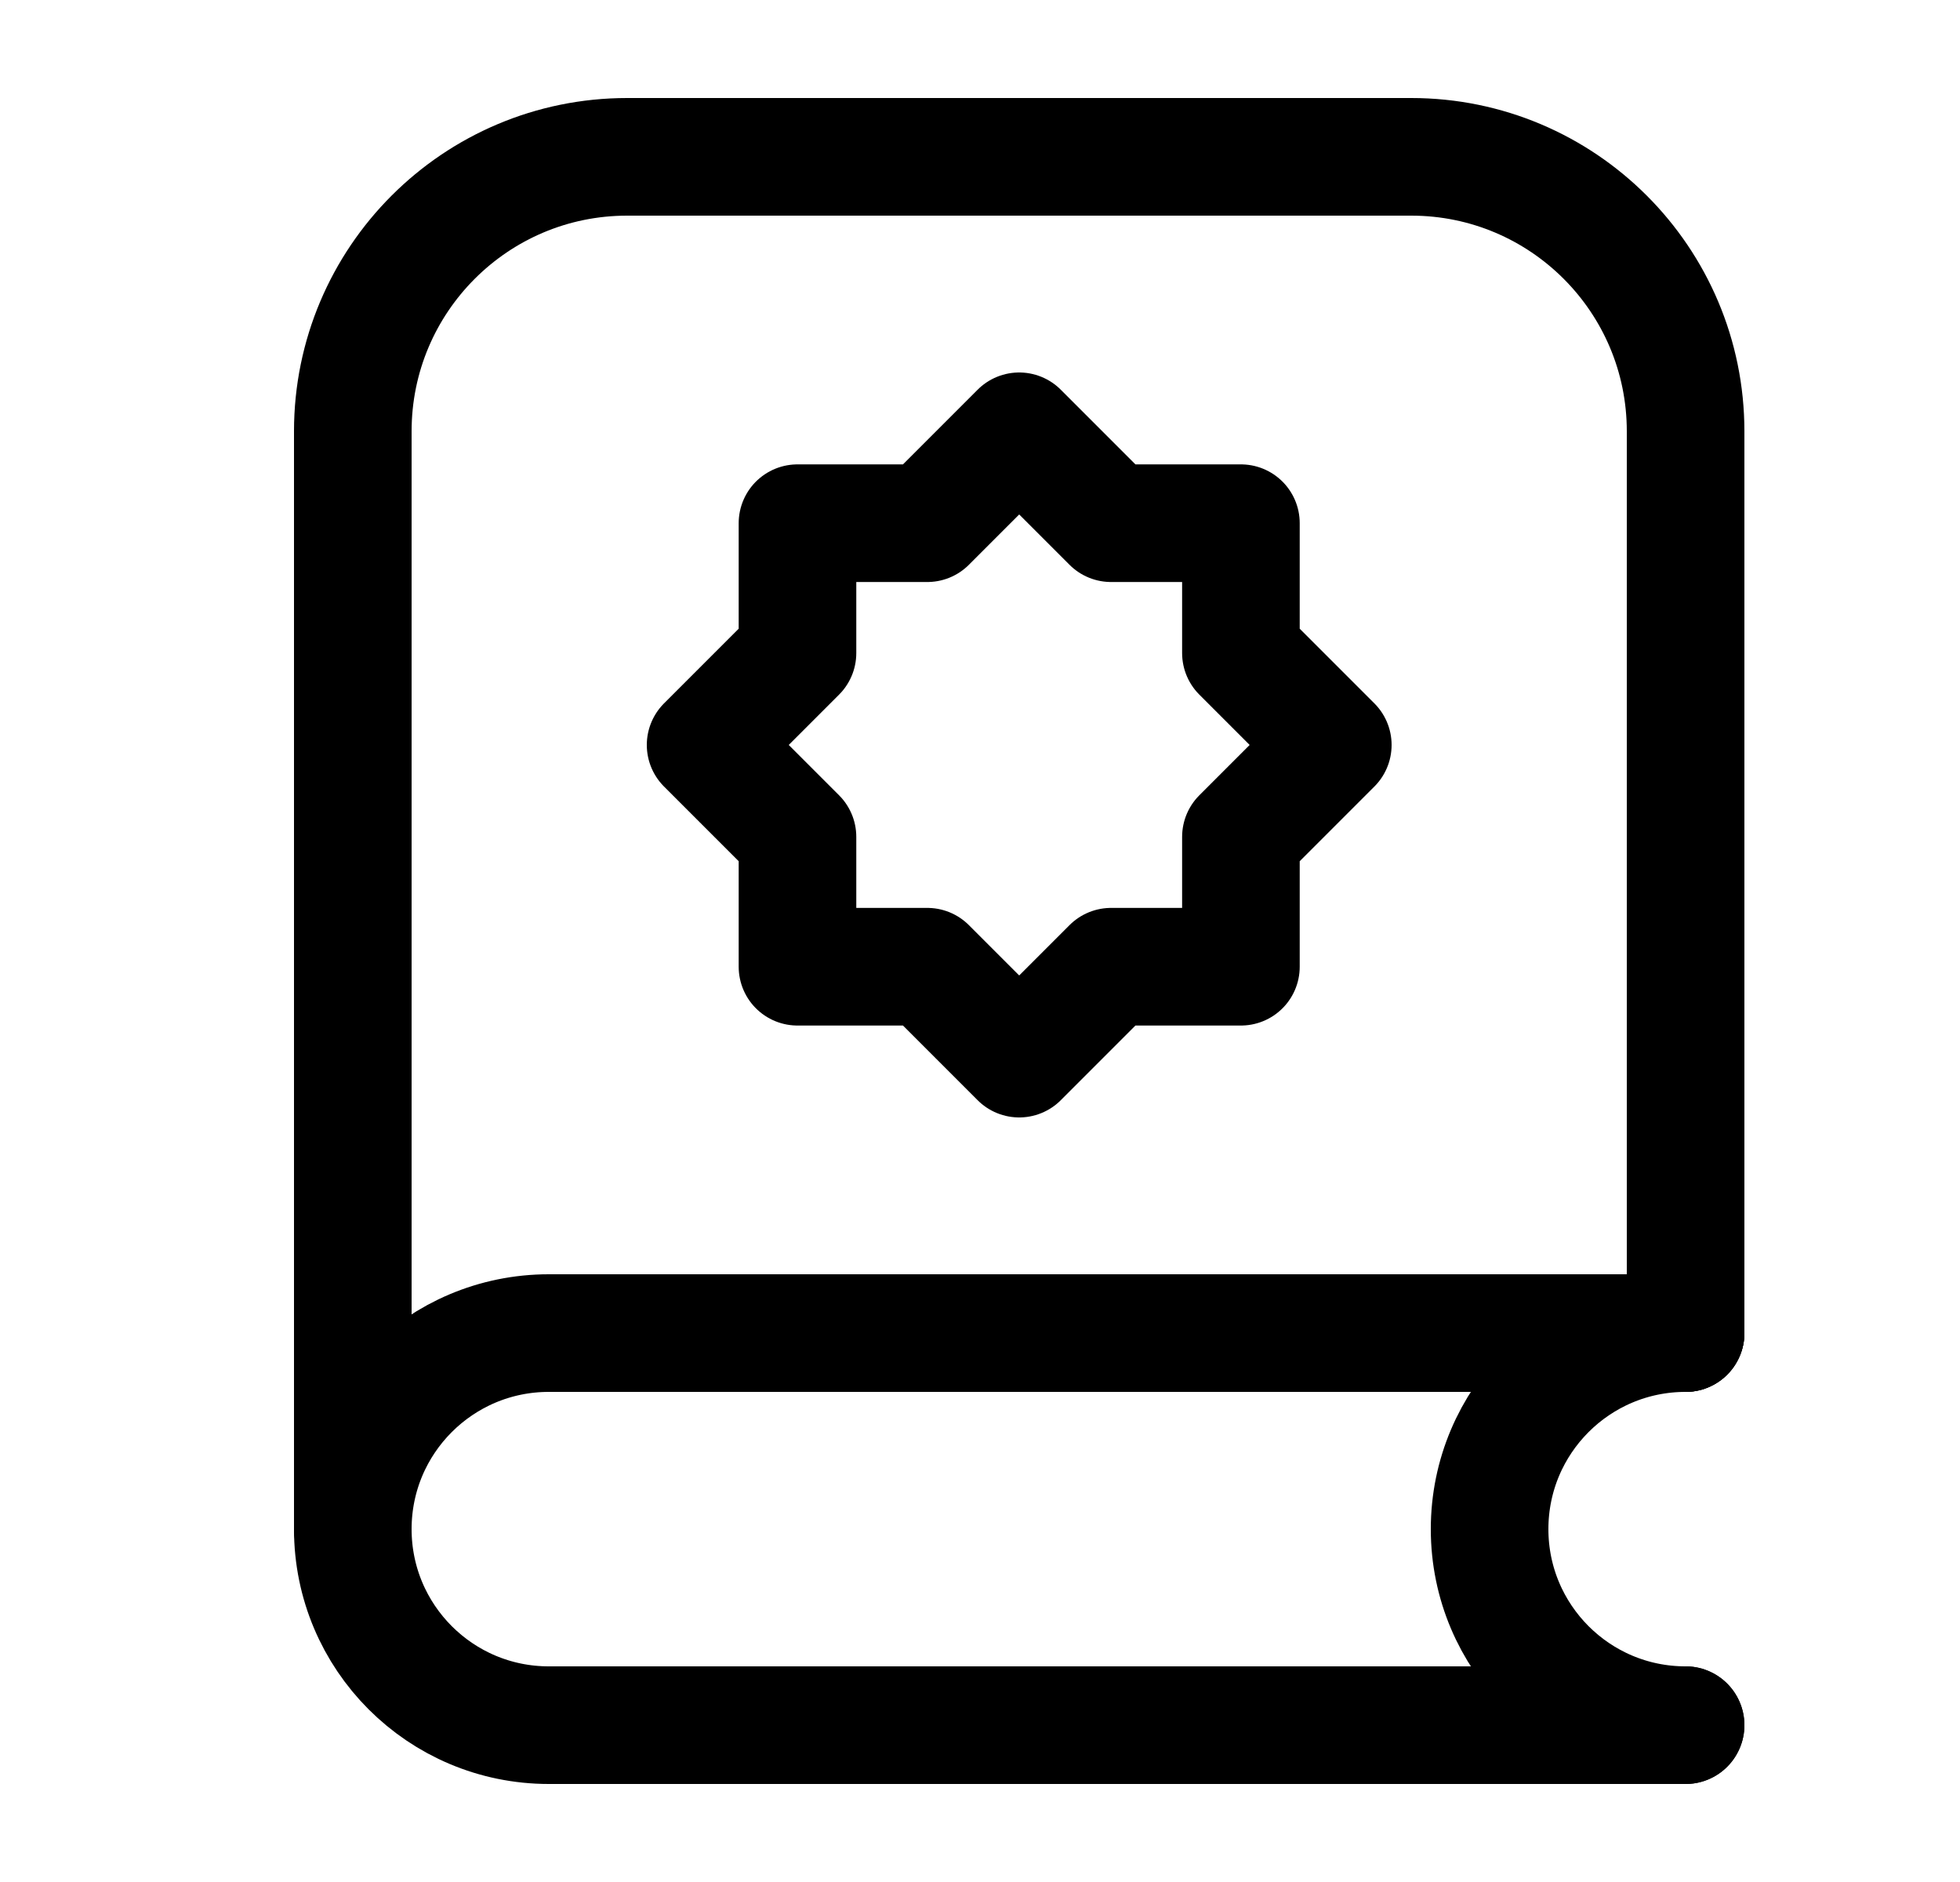 <svg width="25" height="24" viewBox="0 0 25 24" fill="none" xmlns="http://www.w3.org/2000/svg"><path d="M21.5 17H7C5.619 17 4.5 18.119 4.5 19.5C4.5 20.881 5.619 22 7 22H21.5" stroke="currentColor" stroke-width="1.5" stroke-linecap="round"/><path d="M21.5 22C20.119 22 19 20.881 19 19.5C19 18.119 20.119 17 21.5 17" stroke="currentColor" stroke-width="1.5" stroke-linecap="round"/><path d="M14.172 6.672L13 5.5L11.828 6.672H10.172V8.328L9 9.5L10.172 10.672V12.328H11.828L13 13.5L14.172 12.328H15.828V10.672L17 9.5L15.828 8.328V6.672H14.172Z" stroke="currentColor" stroke-width="1.5" stroke-linecap="round" stroke-linejoin="round"/><path d="M4.5 19.5V5.5C4.5 3.567 6.067 2 8 2H18C19.933 2 21.5 3.567 21.5 5.5V17" stroke="currentColor" stroke-width="1.5" stroke-linecap="round" stroke-linejoin="round"/></svg>